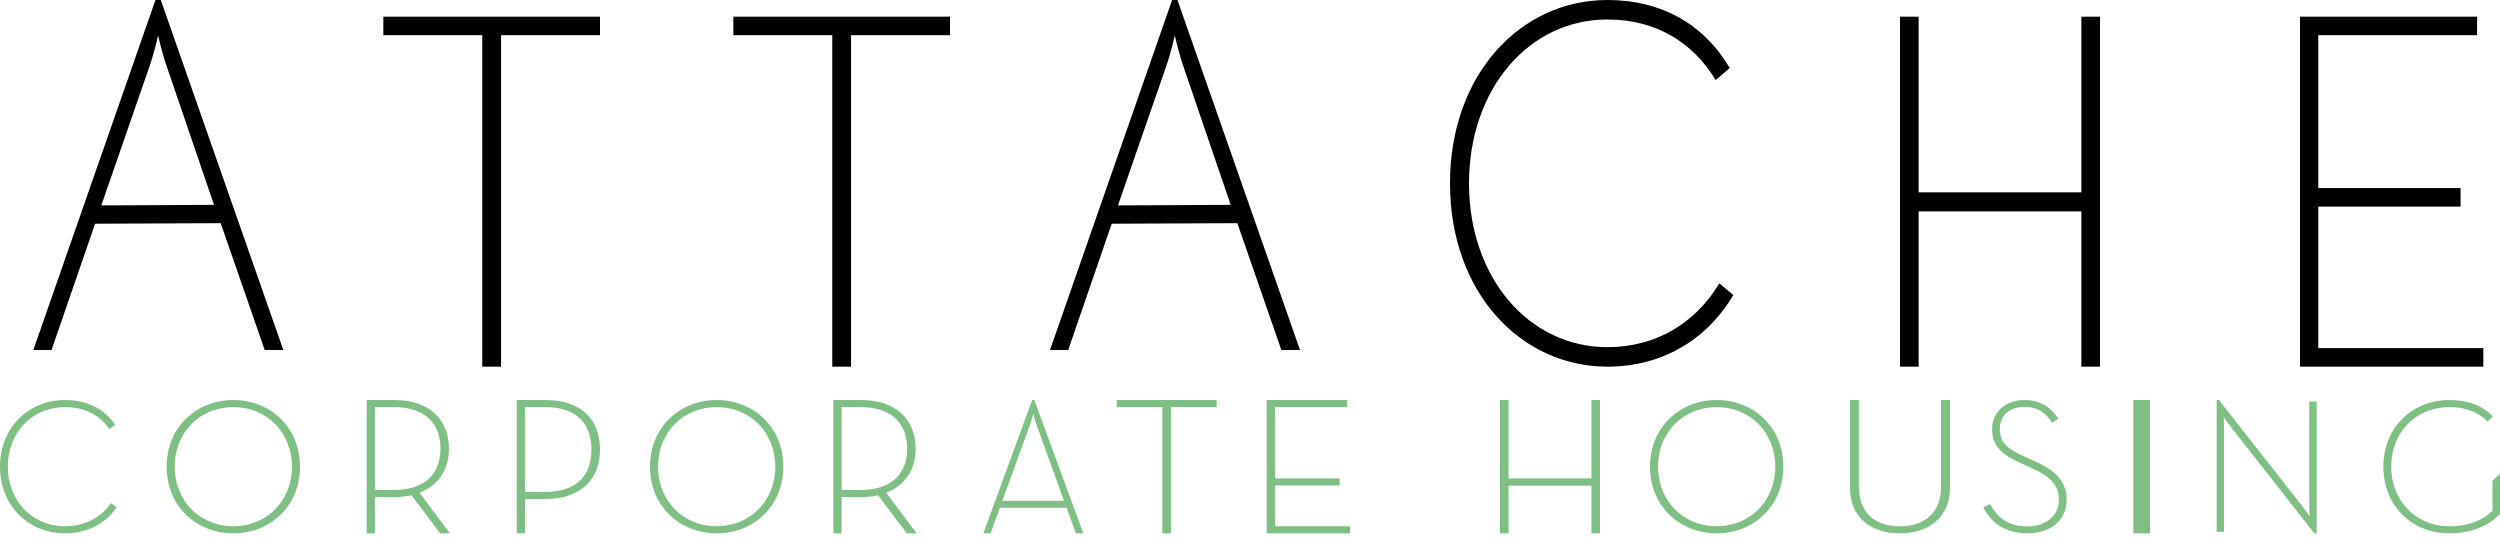 <svg xmlns="http://www.w3.org/2000/svg" width="200" height="43" viewBox="0 0 200 43">
    <g fill="none" fill-rule="evenodd">
        <path fill="#000" d="M17.122 16.389L13.359 5.372c-.355-.977-.71-2.523-.71-2.523s-.356 1.546-.71 2.523l-3.835 11.06 9.018-.043zM12.436 0h.426l9.805 28h-1.492l-3.52-10.146-10.048.043L4.123 28H2.667l9.769-28zM98.455 16.389L94.693 5.372c-.355-.977-.71-2.523-.71-2.523s-.356 1.546-.711 2.523l-3.835 11.06 9.018-.043zM93.77 0h.426L104 28h-1.492l-3.52-10.146-10.048.043L85.456 28H84l9.77-28zM38.582 2.816L30.667 2.816 30.667 1.333 48 1.333 48 2.816 40.085 2.816 40.085 29.333 38.582 29.333 38.582 2.816M66.582 2.816L58.667 2.816 58.667 1.333 76 1.333 76 2.816 68.085 2.816 68.085 29.333 66.582 29.333 66.582 2.816M116 14.666C116 5.943 121.648 0 128.6 0c4.31 0 7.713 1.939 9.777 5.437l-1.123.969c-1.81-2.992-4.743-4.847-8.653-4.847-6.337 0-11.08 5.606-11.08 13.107 0 7.502 4.743 13.107 11.08 13.107 3.802 0 6.988-1.854 8.943-5.099l1.123.927c-2.173 3.667-5.794 5.732-10.066 5.732-6.953 0-12.601-5.942-12.601-14.667M152 1.333L153.491 1.333 153.491 15.389 166.509 15.389 166.509 1.333 168 1.333 168 29.333 166.509 29.333 166.509 16.913 153.491 16.913 153.491 29.333 152 29.333 152 1.333M184 1.333L198.167 1.333 198.167 2.816 185.463 2.816 185.463 15.044 196.846 15.044 196.846 16.527 185.463 16.527 185.463 27.851 198.667 27.851 198.667 29.333 184 29.333 184 1.333"/>
        <path fill="#7EC083" d="M0 37.333C0 34.161 2.326 32 5.189 32c1.774 0 3.175.705 4.025 1.977l-.462.353C8.007 33.24 6.8 32.567 5.19 32.567c-2.61 0-4.563 2.039-4.563 4.766 0 2.728 1.953 4.767 4.563 4.767 1.565 0 2.877-.675 3.682-1.855l.462.337c-.894 1.333-2.385 2.085-4.144 2.085C2.326 42.667 0 40.505 0 37.333M23.356 37.333c0-2.727-2.007-4.766-4.69-4.766-2.681 0-4.689 2.039-4.689 4.766 0 2.728 2.008 4.767 4.69 4.767 2.682 0 4.69-2.039 4.69-4.767zm-10.023 0c0-3.172 2.391-5.333 5.334-5.333C21.609 32 24 34.16 24 37.333c0 3.172-2.39 5.334-5.333 5.334s-5.334-2.162-5.334-5.334zM31.48 39.2c2.777 0 3.761-1.553 3.761-3.31 0-1.756-.984-3.326-3.76-3.326h-1.485V39.2h1.484zM36 42.667h-.79l-2.293-3.043c-.404.094-.872.14-1.372.14h-1.55v2.903h-.662V32h2.212c2.97 0 4.374 1.725 4.374 3.89 0 1.57-.758 2.918-2.356 3.53L36 42.667zM43.539 39.357c2.794 0 3.775-1.506 3.775-3.388 0-1.898-.981-3.405-3.775-3.405h-1.536v6.793h1.536zM41.333 32h2.271C46.611 32 48 33.647 48 35.969c0 2.243-1.39 3.953-4.396 3.953h-1.6v2.745h-.67V32zM62.023 37.333c0-2.727-2.007-4.766-4.69-4.766-2.682 0-4.69 2.039-4.69 4.766 0 2.728 2.008 4.767 4.69 4.767 2.683 0 4.69-2.039 4.69-4.767zm-10.023 0C52 34.161 54.391 32 57.334 32c2.942 0 5.333 2.16 5.333 5.333 0 3.172-2.39 5.334-5.333 5.334S52 40.505 52 37.333zM68.814 39.2c2.776 0 3.76-1.553 3.76-3.31 0-1.756-.984-3.326-3.76-3.326h-1.485V39.2h1.485zm4.52 3.467h-.792l-2.292-3.043c-.403.094-.872.14-1.372.14h-1.55v2.903h-.661V32h2.211c2.97 0 4.375 1.725 4.375 3.89 0 1.57-.759 2.918-2.357 3.53l2.437 3.247zM85.118 40.062l-2.174-6.015c-.142-.372-.284-.962-.284-.962s-.142.59-.284.962l-2.189 6.015h4.93zM82.575 32h.17l3.922 10.667h-.597l-.74-2.047h-5.342l-.739 2.047h-.582L82.575 32zM92.987 32.564L89.333 32.564 89.333 32 97.333 32 97.333 32.564 93.68 32.564 93.68 42.667 92.987 42.667 92.987 32.564M101.333 32L107.774 32 107.774 32.564 101.999 32.564 101.999 38.274 107.173 38.274 107.173 38.839 101.999 38.839 101.999 42.102 108 42.102 108 42.667 101.333 42.667 101.333 32M120 32L120.686 32 120.686 38.274 127.314 38.274 127.314 32 128 32 128 42.667 127.314 42.667 127.314 38.855 120.686 38.855 120.686 42.667 120 42.667 120 32M142.023 37.333c0-2.727-2.007-4.766-4.69-4.766-2.682 0-4.69 2.039-4.69 4.766 0 2.728 2.008 4.767 4.69 4.767 2.683 0 4.69-2.039 4.69-4.767zm-10.023 0c0-3.172 2.39-5.333 5.333-5.333s5.334 2.16 5.334 5.333c0 3.172-2.39 5.334-5.334 5.334-2.942 0-5.333-2.162-5.333-5.334zM148 39.039V32h.715v6.992c0 2.031 1.325 3.116 3.277 3.116 1.934 0 3.293-1.085 3.293-3.116V32H156v7.039c0 2.372-1.743 3.628-4.008 3.628-2.284 0-3.992-1.256-3.992-3.628M158.667 40.582l.544-.26c.497.92 1.29 1.793 2.983 1.793 1.383 0 2.518-.797 2.518-2.115 0-1.21-.684-1.87-2.16-2.544l-.98-.444c-1.475-.675-2.206-1.364-2.206-2.682 0-1.441 1.165-2.33 2.595-2.33 1.414 0 2.207.72 2.704 1.502l-.497.322c-.435-.69-1.041-1.272-2.207-1.272-1.243 0-1.973.705-1.973 1.762 0 1.042.528 1.548 1.833 2.146l.98.444c1.708.766 2.532 1.655 2.532 3.096 0 1.625-1.305 2.667-3.124 2.667-2.003 0-3.03-1.042-3.542-2.085M170.667 42.667L172 42.667 172 32 170.667 32zM178.363 34.023c-.203-.26-.484-.69-.484-.69s.047.476.047.782v8.429h-.593V32h.188l6.783 8.644c.203.26.484.689.484.689s-.047-.475-.047-.781v-8.43h.592v10.545h-.187l-6.783-8.644M200 37.9v3.219c-.825.858-2.13 1.548-4.081 1.548-2.911 0-5.252-2.162-5.252-5.334 0-3.172 2.355-5.333 5.267-5.333 1.38 0 2.656.414 3.481 1.303l-.405.429c-.735-.782-1.786-1.165-3.076-1.165-2.657 0-4.637 2.039-4.637 4.766 0 2.728 1.98 4.767 4.622 4.767 1.74 0 2.806-.583 3.48-1.227v-2.421"/>
    </g>
</svg>
